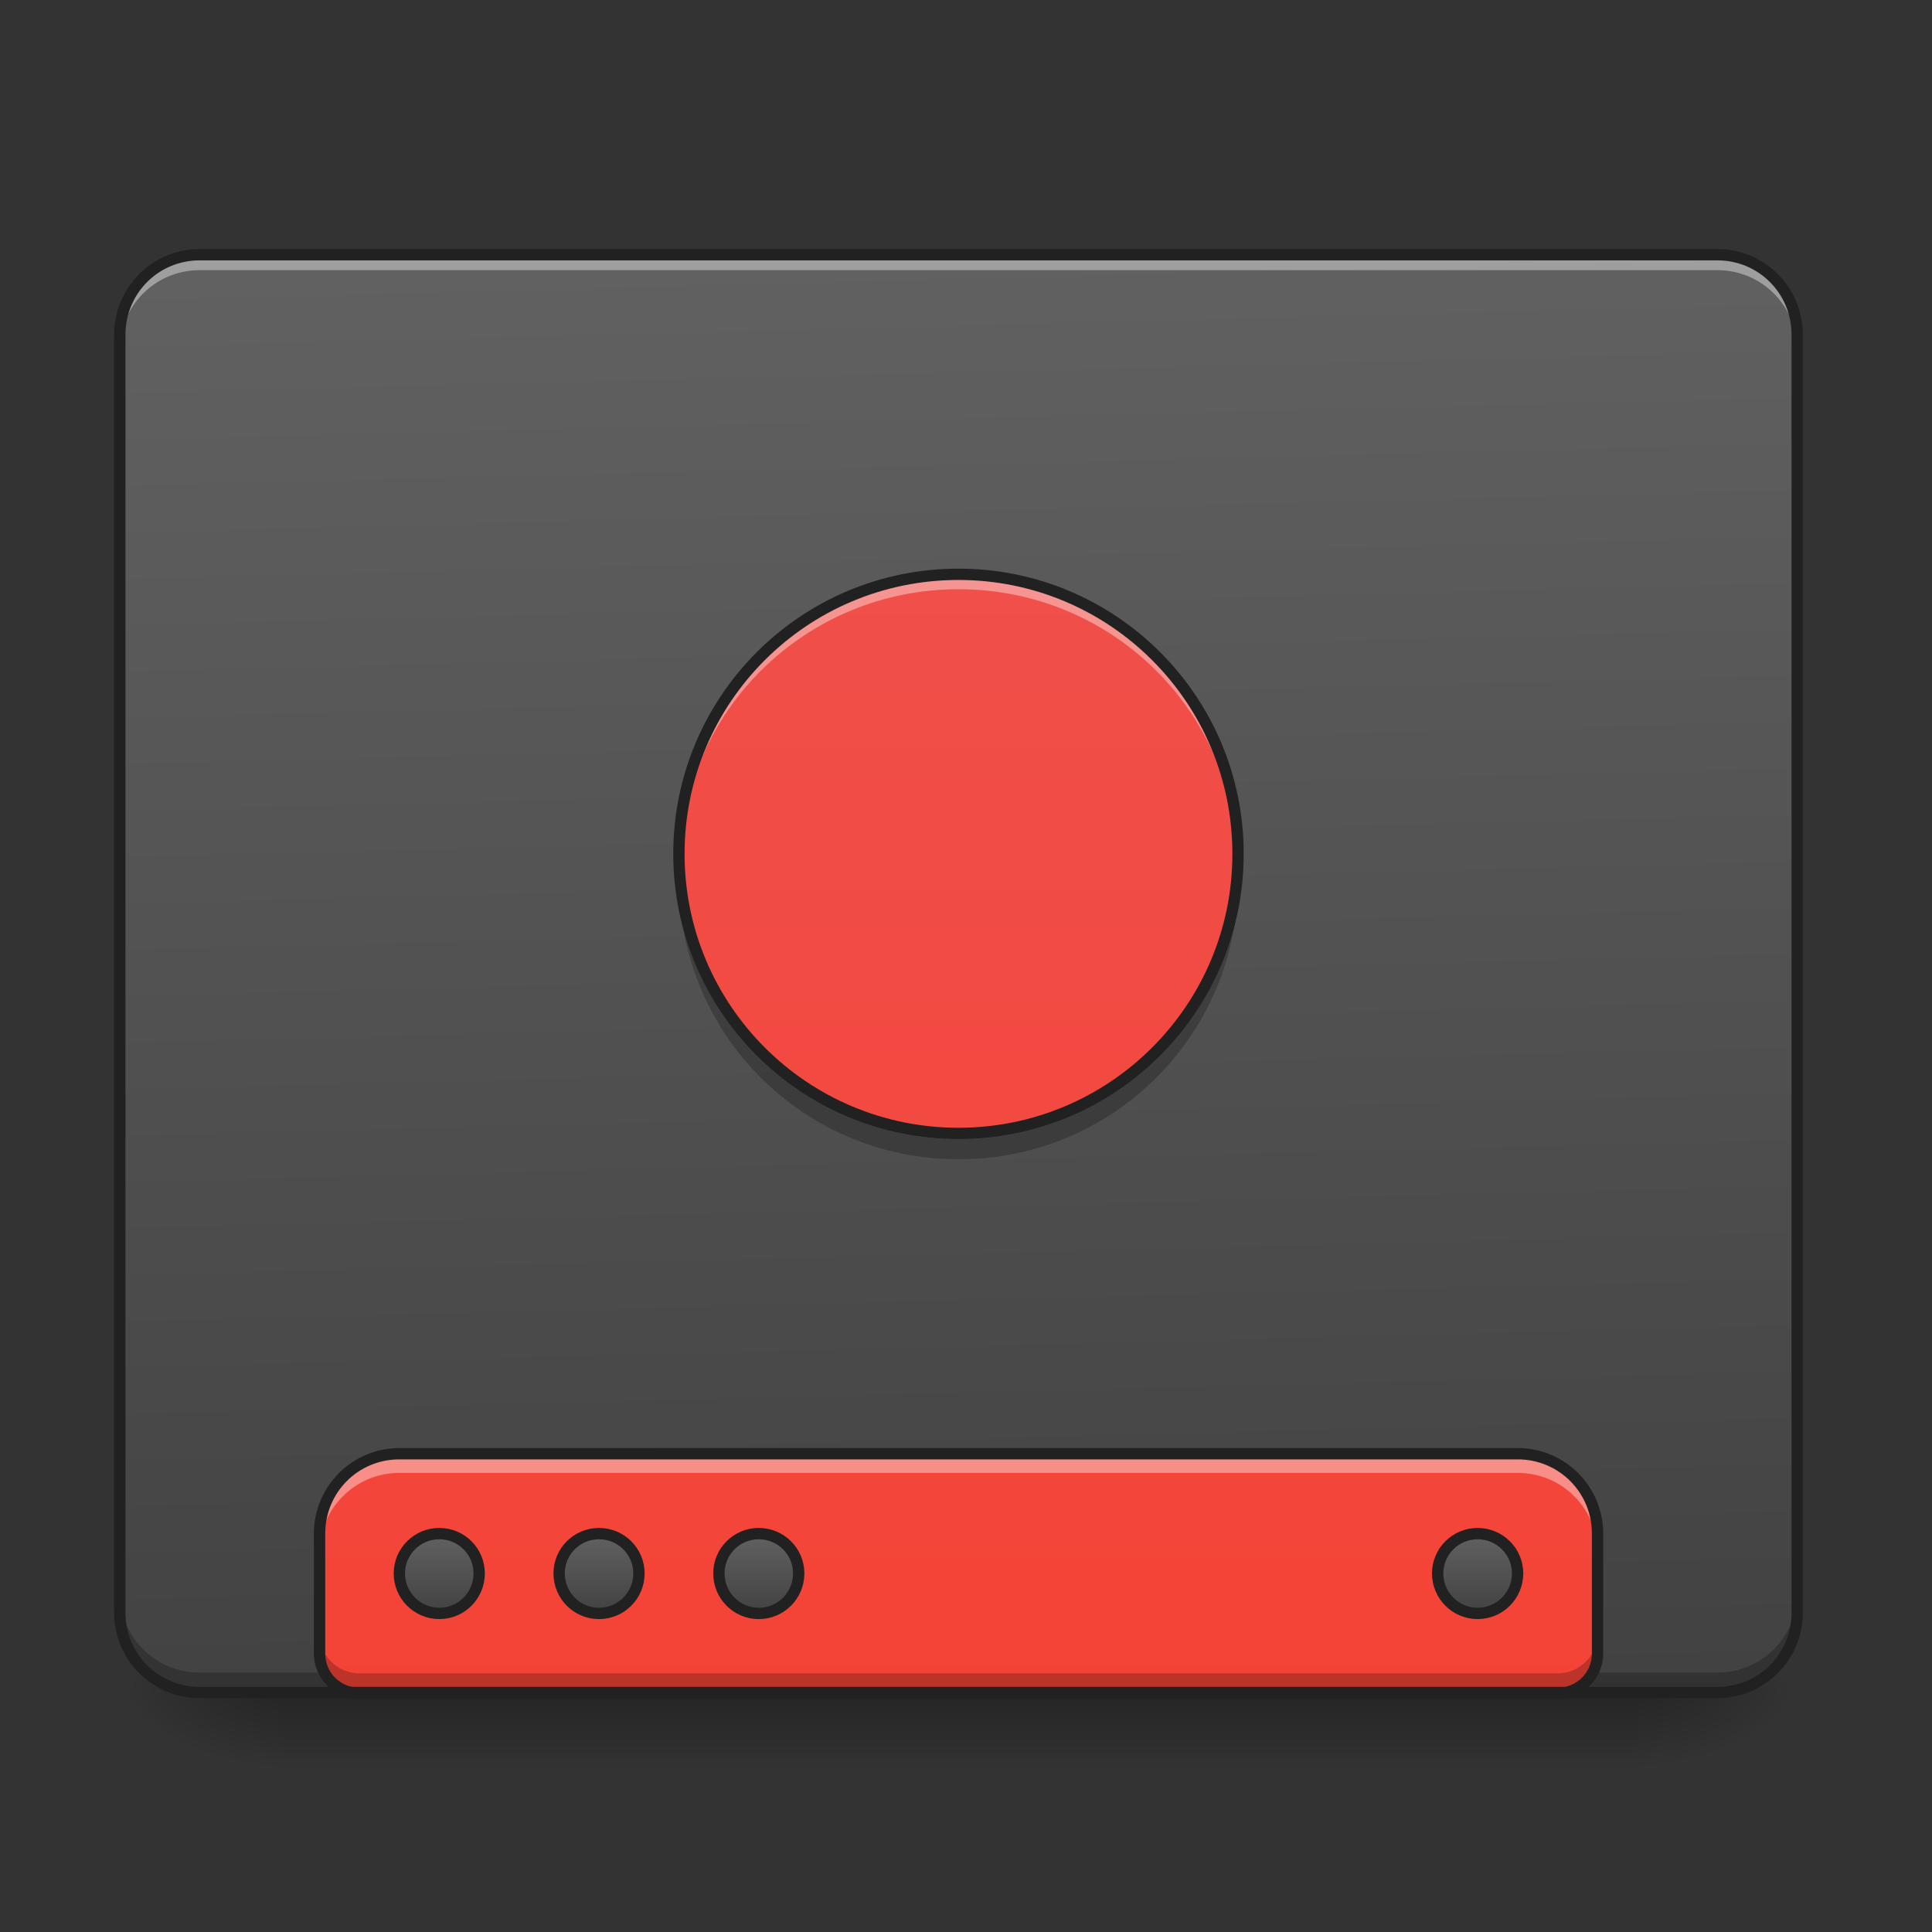 <svg height="64pt" viewBox="0 0 64 64" width="64pt" xmlns="http://www.w3.org/2000/svg" xmlns:xlink="http://www.w3.org/1999/xlink"><rect x="0" y="0" width="64" height="64" fill="#333333" stroke="none"/><linearGradient id="a" gradientUnits="userSpaceOnUse" x1="31.753" x2="31.753" y1="56.068" y2="58.714"><stop offset="0" stop-opacity=".275"/><stop offset="1" stop-opacity="0"/></linearGradient><linearGradient id="b"><stop offset="0" stop-opacity=".314"/><stop offset=".222" stop-opacity=".275"/><stop offset="1" stop-opacity="0"/></linearGradient><radialGradient id="c" cx="450.909" cy="189.579" gradientTransform="matrix(0 -.156 -.281 -0 106.907 127.191)" gradientUnits="userSpaceOnUse" r="21.167" xlink:href="#b"/><radialGradient id="d" cx="450.909" cy="189.579" gradientTransform="matrix(-0 .156 .281 0 -43.401 -15.055)" gradientUnits="userSpaceOnUse" r="21.167" xlink:href="#b"/><radialGradient id="e" cx="450.909" cy="189.579" gradientTransform="matrix(-0 -.156 .281 -0 -43.401 127.191)" gradientUnits="userSpaceOnUse" r="21.167" xlink:href="#b"/><radialGradient id="f" cx="450.909" cy="189.579" gradientTransform="matrix(0 .156 -.281 0 106.907 -15.055)" gradientUnits="userSpaceOnUse" r="21.167" xlink:href="#b"/><linearGradient id="g"><stop offset="0" stop-color="#424242"/><stop offset="1" stop-color="#616161"/></linearGradient><linearGradient id="h" gradientTransform="matrix(.151 0 0 .435 -11.708 67.283)" gradientUnits="userSpaceOnUse" x1="306.917" x2="305.955" xlink:href="#g" y1="-25.792" y2="-135.329"/><linearGradient id="i"><stop offset="0" stop-color="#f44336"/><stop offset="1" stop-color="#ef5350"/></linearGradient><linearGradient id="j" gradientUnits="userSpaceOnUse" x1="37.045" x2="37.045" xlink:href="#i" y1="56.095" y2="8.466"/><linearGradient id="k" gradientTransform="matrix(.5 0 0 .571 -105.833 106.338)" gradientUnits="userSpaceOnUse" x1="444.5" x2="444.5" xlink:href="#g" y1="185.875" y2="148.833"/><linearGradient id="l" gradientTransform="matrix(.5 0 0 .571 -63.5 106.338)" gradientUnits="userSpaceOnUse" x1="444.5" x2="444.5" xlink:href="#g" y1="185.875" y2="148.833"/><linearGradient id="m" gradientTransform="matrix(.5 0 0 .571 -21.167 106.338)" gradientUnits="userSpaceOnUse" x1="444.5" x2="444.5" xlink:href="#g" y1="185.875" y2="148.833"/><linearGradient id="n" gradientTransform="matrix(.5 0 0 .571 169.333 106.338)" gradientUnits="userSpaceOnUse" x1="444.5" x2="444.5" xlink:href="#g" y1="185.875" y2="148.833"/><linearGradient id="o" gradientUnits="userSpaceOnUse" x1="31.753" x2="31.753" xlink:href="#i" y1="56.068" y2="8.438"/><path d="m9.262 56.066h44.984v2.648h-44.984zm0 0" fill="url(#a)"/><path d="m54.246 56.066h5.289v-2.645h-5.289zm0 0" fill="url(#c)"/><path d="m9.262 56.066h-5.293v2.648h5.293zm0 0" fill="url(#d)"/><path d="m9.262 56.066h-5.293v-2.645h5.293zm0 0" fill="url(#e)"/><path d="m54.246 56.066h5.289v2.648h-5.289zm0 0" fill="url(#f)"/><path d="m6.613 8.438h50.277c1.461 0 2.645 1.184 2.645 2.648v42.336c0 1.461-1.184 2.645-2.645 2.645h-50.277c-1.461 0-2.645-1.184-2.645-2.645v-42.336c0-1.465 1.184-2.648 2.645-2.648zm0 0" fill="url(#h)"/><path d="m6.613 56.094c-1.465 0-2.645-1.18-2.645-2.645v-.688c0 1.465 1.18 2.645 2.645 2.645h50.277c1.465 0 2.645-1.18 2.645-2.645v.688c0 1.465-1.18 2.645-2.645 2.645zm0 0" fill-opacity=".235"/><path d="m13.23 48.156c-1.465 0-2.645 1.18-2.645 2.648v3.969c0 .73.59 1.32 1.32 1.32h39.691c.734 0 1.324-.59 1.324-1.32v-3.969c0-1.469-1.18-2.648-2.645-2.648zm0 0" fill="url(#j)"/><g stroke="#212121" stroke-linecap="round" stroke-width="3" transform="matrix(.125 0 0 .125 0 26.878)"><path d="m116.426 191.399c5.843 0 10.561 4.718 10.561 10.561s-4.718 10.593-10.561 10.593-10.593-4.75-10.593-10.593 4.75-10.561 10.593-10.561zm0 0" fill="url(#k)"/><path d="m158.735 191.399c5.874 0 10.593 4.718 10.593 10.561s-4.718 10.593-10.593 10.593c-5.843 0-10.561-4.75-10.561-10.593s4.718-10.561 10.561-10.561zm0 0" fill="url(#l)"/><path d="m201.075 191.399c5.843 0 10.593 4.718 10.593 10.561s-4.75 10.593-10.593 10.593-10.561-4.75-10.561-10.593 4.718-10.561 10.561-10.561zm0 0" fill="url(#m)"/><path d="m391.588 191.399c5.843 0 10.593 4.718 10.593 10.561s-4.75 10.593-10.593 10.593-10.593-4.75-10.593-10.593 4.75-10.561 10.593-10.561zm0 0" fill="url(#n)"/></g><path d="m13.23 48.156c-1.465 0-2.645 1.18-2.645 2.648v.633c0-1.465 1.18-2.645 2.645-2.645h37.047c1.465 0 2.645 1.18 2.645 2.645v-.633c0-1.469-1.18-2.648-2.645-2.648zm0 0" fill="#fff" fill-opacity=".392"/><path d="m10.586 54.109v.664c0 .73.59 1.32 1.32 1.32h39.691c.734 0 1.324-.59 1.324-1.32v-.664c0 .734-.59 1.324-1.324 1.324h-39.691c-.73 0-1.32-.59-1.32-1.324zm0 0" fill-opacity=".235"/><path d="m13.23 47.969c-1.566 0-2.832 1.27-2.832 2.836v3.969c0 .832.676 1.508 1.508 1.508h39.691c.836 0 1.512-.676 1.512-1.508v-3.969c0-1.566-1.266-2.836-2.832-2.836zm0 .375h37.047c1.363 0 2.457 1.094 2.457 2.461v3.969c0 .633-.504 1.133-1.137 1.133h-39.691c-.633 0-1.133-.5-1.133-1.133v-3.969c0-1.367 1.09-2.461 2.457-2.461zm0 0" fill="#212121"/><path d="m6.613 8.59c-1.465 0-2.645 1.18-2.645 2.648v.359c0-1.469 1.18-2.648 2.645-2.648h50.277c1.465 0 2.645 1.18 2.645 2.648v-.359c0-1.469-1.18-2.648-2.645-2.648zm0 0" fill="#fff" fill-opacity=".392"/><path d="m6.613 8.25c-1.566 0-2.832 1.27-2.832 2.836v42.336c0 1.566 1.266 2.832 2.832 2.832h50.277c1.566 0 2.832-1.266 2.832-2.832v-42.336c0-1.566-1.266-2.836-2.832-2.836zm0 .375h50.277c1.367 0 2.457 1.094 2.457 2.461v42.336c0 1.367-1.09 2.457-2.457 2.457h-50.277c-1.363 0-2.457-1.09-2.457-2.457v-42.336c0-1.367 1.094-2.461 2.457-2.461zm0 0" fill="#212121"/><path d="m31.754 19.023c5.113 0 9.262 4.145 9.262 9.262 0 5.113-4.148 9.262-9.262 9.262-5.117 0-9.262-4.148-9.262-9.262 0-5.117 4.145-9.262 9.262-9.262zm0 0" fill="url(#o)"/><path d="m31.754 19.023c-5.133 0-9.262 4.129-9.262 9.262 0 .082 0 .164.004.246.129-5.016 4.211-9.012 9.258-9.012s9.125 3.996 9.258 9.012c0-.082.004-.164.004-.246 0-5.133-4.133-9.262-9.262-9.262zm0 0" fill="#fff" fill-opacity=".392"/><path d="m22.5 28.809c-.004.109-.008.219-.008.332 0 5.129 4.129 9.262 9.262 9.262 5.129 0 9.262-4.133 9.262-9.262 0-.113-.004-.223-.008-.332-.172 4.977-4.234 8.93-9.254 8.93-5.02 0-9.082-3.953-9.254-8.93zm0 0" fill-opacity=".235"/><path d="m254.007-62.827c40.902 0 74.087 33.153 74.087 74.087 0 40.902-33.184 74.087-74.087 74.087-40.934 0-74.087-33.184-74.087-74.087 0-40.934 33.153-74.087 74.087-74.087zm0 0" fill="none" stroke="#212121" stroke-linecap="round" stroke-linejoin="round" stroke-width="3" transform="matrix(.125 0 0 .125 0 26.878)"/></svg>